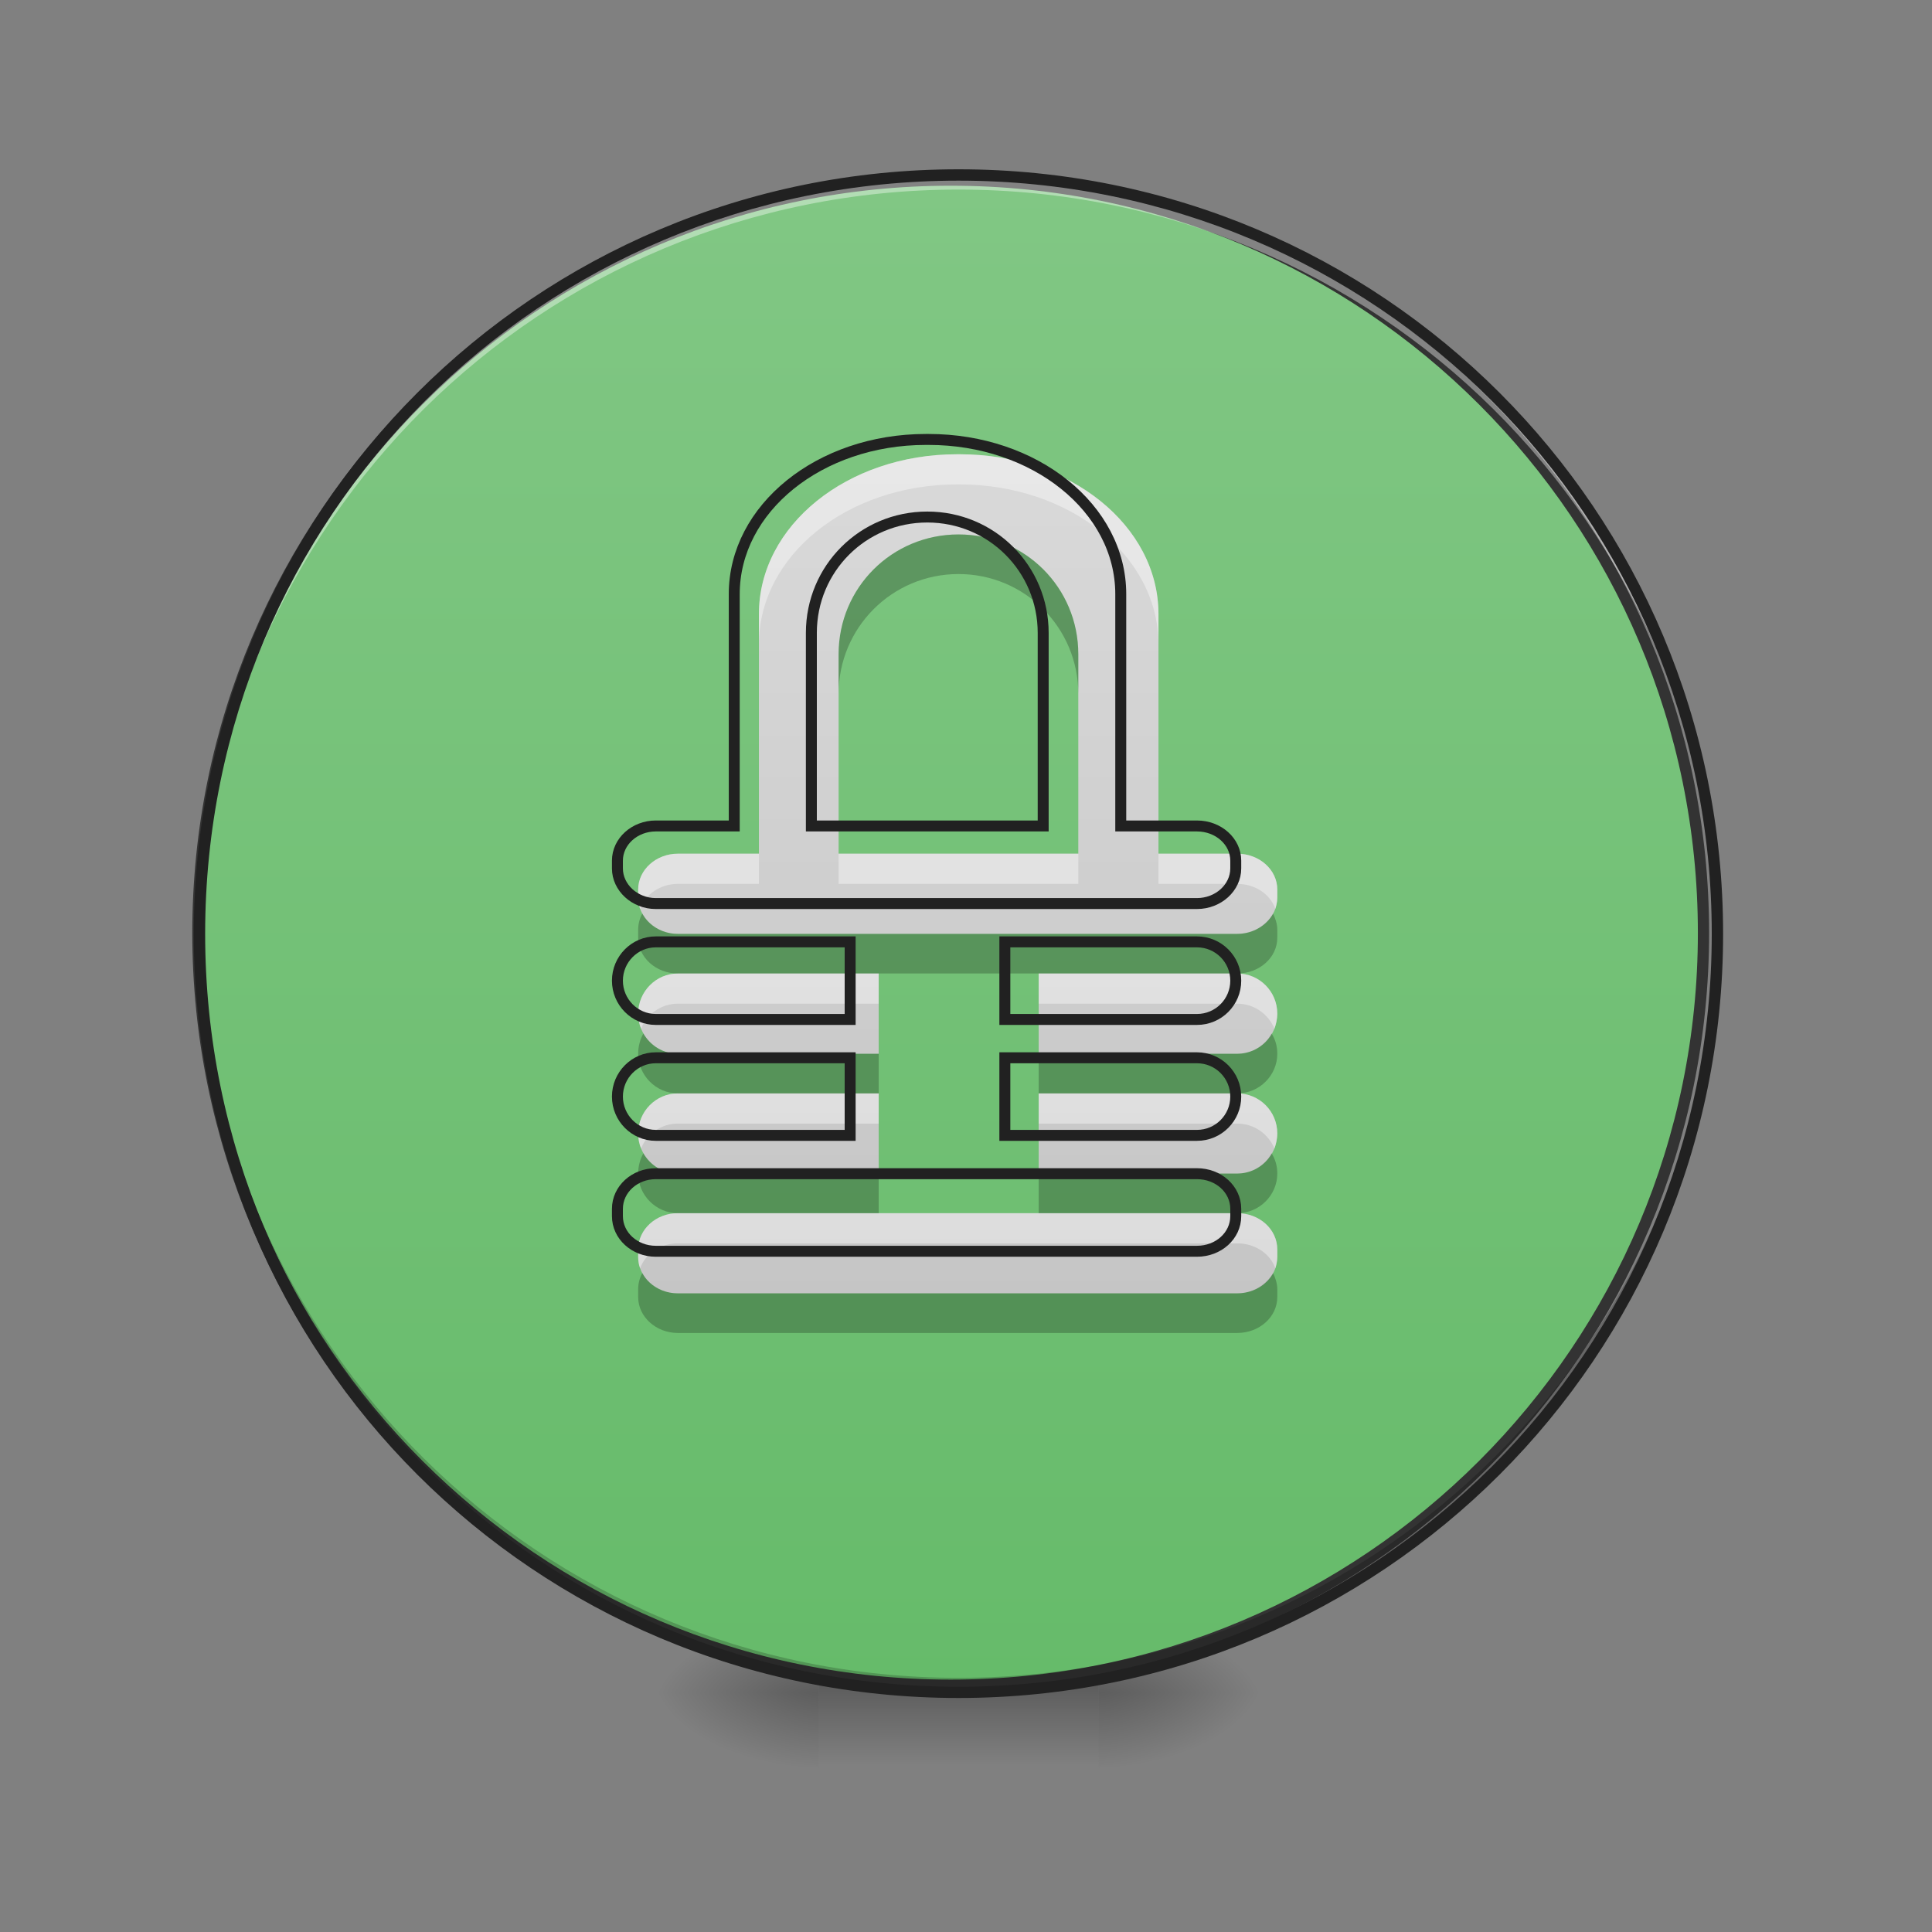 <?xml version="1.0" encoding="UTF-8"?>
<svg xmlns="http://www.w3.org/2000/svg" xmlns:xlink="http://www.w3.org/1999/xlink" width="16pt" height="16pt" viewBox="0 0 16 16" version="1.1">
<rect x="0" y="0" width="16" height="16" fill="#808080" stroke="none"/>
<defs>
<radialGradient id="radial0" gradientUnits="userSpaceOnUse" cx="450.909" cy="189.579" fx="450.909" fy="189.579" r="21.167" gradientTransform="matrix(0,-0.039,-0.07,-0,22.262,31.798)">
<stop offset="0" style="stop-color:rgb(0%,0%,0%);stop-opacity:0.314;"/>
<stop offset="0.222" style="stop-color:rgb(0%,0%,0%);stop-opacity:0.275;"/>
<stop offset="1" style="stop-color:rgb(0%,0%,0%);stop-opacity:0;"/>
</radialGradient>
<radialGradient id="radial1" gradientUnits="userSpaceOnUse" cx="450.909" cy="189.579" fx="450.909" fy="189.579" r="21.167" gradientTransform="matrix(-0,0.039,0.07,0,-6.385,-3.764)">
<stop offset="0" style="stop-color:rgb(0%,0%,0%);stop-opacity:0.314;"/>
<stop offset="0.222" style="stop-color:rgb(0%,0%,0%);stop-opacity:0.275;"/>
<stop offset="1" style="stop-color:rgb(0%,0%,0%);stop-opacity:0;"/>
</radialGradient>
<radialGradient id="radial2" gradientUnits="userSpaceOnUse" cx="450.909" cy="189.579" fx="450.909" fy="189.579" r="21.167" gradientTransform="matrix(-0,-0.039,0.07,-0,-6.385,31.798)">
<stop offset="0" style="stop-color:rgb(0%,0%,0%);stop-opacity:0.314;"/>
<stop offset="0.222" style="stop-color:rgb(0%,0%,0%);stop-opacity:0.275;"/>
<stop offset="1" style="stop-color:rgb(0%,0%,0%);stop-opacity:0;"/>
</radialGradient>
<radialGradient id="radial3" gradientUnits="userSpaceOnUse" cx="450.909" cy="189.579" fx="450.909" fy="189.579" r="21.167" gradientTransform="matrix(0,0.039,-0.07,0,22.262,-3.764)">
<stop offset="0" style="stop-color:rgb(0%,0%,0%);stop-opacity:0.314;"/>
<stop offset="0.222" style="stop-color:rgb(0%,0%,0%);stop-opacity:0.275;"/>
<stop offset="1" style="stop-color:rgb(0%,0%,0%);stop-opacity:0;"/>
</radialGradient>
<linearGradient id="linear0" gradientUnits="userSpaceOnUse" x1="255.323" y1="233.5" x2="255.323" y2="254.667" gradientTransform="matrix(0.007,0,0,0.031,6.233,6.719)">
<stop offset="0" style="stop-color:rgb(0%,0%,0%);stop-opacity:0.275;"/>
<stop offset="1" style="stop-color:rgb(0%,0%,0%);stop-opacity:0;"/>
</linearGradient>
<linearGradient id="linear1" gradientUnits="userSpaceOnUse" x1="254" y1="-168.667" x2="254" y2="233.5" >
<stop offset="0" style="stop-color:rgb(50.588%,78.039%,51.765%);stop-opacity:1;"/>
<stop offset="1" style="stop-color:rgb(40%,73.333%,41.569%);stop-opacity:1;"/>
</linearGradient>
<linearGradient id="linear2" gradientUnits="userSpaceOnUse" x1="960" y1="1695.118" x2="960" y2="175.118" gradientTransform="matrix(0.008,0,0,0.008,0,0)">
<stop offset="0" style="stop-color:rgb(74.118%,74.118%,74.118%);stop-opacity:1;"/>
<stop offset="1" style="stop-color:rgb(87.843%,87.843%,87.843%);stop-opacity:1;"/>
</linearGradient>
</defs>
<g id="surface1">
<path style=" stroke:none;fill-rule:nonzero;fill:url(#radial0);" d="M 9.098 14.016 L 10.418 14.016 L 10.418 13.355 L 9.098 13.355 Z M 9.098 14.016 "/>
<path style=" stroke:none;fill-rule:nonzero;fill:url(#radial1);" d="M 6.781 14.016 L 5.457 14.016 L 5.457 14.68 L 6.781 14.68 Z M 6.781 14.016 "/>
<path style=" stroke:none;fill-rule:nonzero;fill:url(#radial2);" d="M 6.781 14.016 L 5.457 14.016 L 5.457 13.355 L 6.781 13.355 Z M 6.781 14.016 "/>
<path style=" stroke:none;fill-rule:nonzero;fill:url(#radial3);" d="M 9.098 14.016 L 10.418 14.016 L 10.418 14.68 L 9.098 14.68 Z M 9.098 14.016 "/>
<path style=" stroke:none;fill-rule:nonzero;fill:url(#linear0);" d="M 6.781 13.852 L 9.098 13.852 L 9.098 14.68 L 6.781 14.68 Z M 6.781 13.852 "/>
<path style="fill-rule:nonzero;fill:url(#linear1);stroke-width:3;stroke-linecap:round;stroke-linejoin:miter;stroke:rgb(20%,20%,20%);stroke-opacity:1;stroke-miterlimit:4;" d="M 253.976 -168.629 C 365.09 -168.629 455.082 -78.638 455.082 32.476 C 455.082 143.466 365.09 233.457 253.976 233.457 C 142.986 233.457 52.87 143.466 52.87 32.476 C 52.87 -78.638 142.986 -168.629 253.976 -168.629 Z M 253.976 -168.629 " transform="matrix(0.031,0,0,0.031,0,6.719)"/>
<path style=" stroke:none;fill-rule:nonzero;fill:rgb(0%,0%,0%);fill-opacity:0.196;" d="M 7.938 14.016 C 4.457 14.016 1.652 11.215 1.652 7.734 C 1.652 7.711 1.652 7.691 1.652 7.672 C 1.688 11.125 4.477 13.895 7.938 13.895 C 11.398 13.895 14.191 11.125 14.223 7.672 C 14.223 7.691 14.223 7.711 14.223 7.734 C 14.223 11.215 11.418 14.016 7.938 14.016 Z M 7.938 14.016 "/>
<path style=" stroke:none;fill-rule:nonzero;fill:rgb(100%,100%,100%);fill-opacity:0.392;" d="M 7.938 1.449 C 4.457 1.449 1.652 4.25 1.652 7.734 C 1.652 7.754 1.652 7.773 1.652 7.793 C 1.688 4.34 4.477 1.57 7.938 1.57 C 11.398 1.57 14.191 4.34 14.223 7.793 C 14.223 7.773 14.223 7.754 14.223 7.734 C 14.223 4.25 11.418 1.449 7.938 1.449 Z M 7.938 1.449 "/>
<path style=" stroke:none;fill-rule:nonzero;fill:rgb(12.941%,12.941%,12.941%);fill-opacity:1;" d="M 7.938 1.402 C 4.43 1.402 1.605 4.227 1.605 7.734 C 1.605 11.238 4.43 14.062 7.938 14.062 C 11.445 14.062 14.27 11.238 14.27 7.734 C 14.27 4.227 11.445 1.402 7.938 1.402 Z M 7.938 1.496 C 11.395 1.496 14.176 4.277 14.176 7.734 C 14.176 11.188 11.395 13.969 7.938 13.969 C 4.48 13.969 1.699 11.188 1.699 7.734 C 1.699 4.277 4.48 1.496 7.938 1.496 Z M 7.938 1.496 "/>
<path style=" stroke:none;fill-rule:nonzero;fill:url(#linear2);" d="M 7.926 3.762 C 7.016 3.762 6.285 4.352 6.285 5.086 L 6.285 7.07 L 5.613 7.07 C 5.434 7.07 5.285 7.203 5.285 7.367 L 5.285 7.434 C 5.285 7.598 5.434 7.734 5.613 7.734 L 10.246 7.734 C 10.43 7.734 10.578 7.598 10.578 7.434 L 10.578 7.367 C 10.578 7.203 10.43 7.07 10.246 7.07 L 9.594 7.07 L 9.594 5.086 C 9.594 4.352 8.859 3.762 7.949 3.762 Z M 7.938 4.426 C 8.488 4.426 8.93 4.867 8.93 5.418 L 8.93 7.07 L 6.945 7.07 L 6.945 5.418 C 6.945 4.867 7.387 4.426 7.938 4.426 Z M 5.613 8.062 C 5.434 8.062 5.285 8.211 5.285 8.395 C 5.285 8.578 5.434 8.727 5.613 8.727 L 7.277 8.727 L 7.277 8.062 Z M 8.602 8.062 L 8.602 8.727 L 10.246 8.727 C 10.43 8.727 10.578 8.578 10.578 8.395 C 10.578 8.211 10.43 8.062 10.246 8.062 Z M 5.613 9.055 C 5.434 9.055 5.285 9.203 5.285 9.387 C 5.285 9.57 5.434 9.719 5.613 9.719 L 7.277 9.719 L 7.277 9.055 Z M 8.602 9.055 L 8.602 9.719 L 10.246 9.719 C 10.43 9.719 10.578 9.57 10.578 9.387 C 10.578 9.203 10.43 9.055 10.246 9.055 Z M 5.613 10.047 C 5.434 10.047 5.285 10.18 5.285 10.348 L 5.285 10.41 C 5.285 10.578 5.434 10.711 5.613 10.711 L 10.246 10.711 C 10.43 10.711 10.578 10.578 10.578 10.41 L 10.578 10.348 C 10.578 10.18 10.43 10.047 10.246 10.047 Z M 5.613 10.047 "/>
<path style=" stroke:none;fill-rule:nonzero;fill:rgb(100%,100%,100%);fill-opacity:0.392;" d="M 7.926 3.762 C 7.016 3.762 6.285 4.352 6.285 5.086 L 6.285 5.336 C 6.285 4.602 7.016 4.012 7.926 4.012 L 7.949 4.012 C 8.859 4.012 9.594 4.602 9.594 5.336 L 9.594 5.086 C 9.594 4.352 8.859 3.762 7.949 3.762 Z M 5.613 7.07 C 5.434 7.07 5.285 7.203 5.285 7.367 L 5.285 7.434 C 5.285 7.465 5.289 7.496 5.301 7.527 C 5.344 7.406 5.469 7.32 5.613 7.32 L 6.285 7.32 L 6.285 7.07 Z M 6.945 7.07 L 6.945 7.32 L 8.93 7.32 L 8.93 7.07 Z M 9.594 7.07 L 9.594 7.32 L 10.246 7.32 C 10.395 7.32 10.52 7.406 10.562 7.527 C 10.57 7.496 10.578 7.465 10.578 7.434 L 10.578 7.367 C 10.578 7.203 10.43 7.07 10.246 7.07 Z M 5.613 8.062 C 5.434 8.062 5.285 8.211 5.285 8.395 C 5.285 8.438 5.293 8.48 5.309 8.52 C 5.355 8.398 5.477 8.312 5.613 8.312 L 7.277 8.312 L 7.277 8.062 Z M 8.602 8.062 L 8.602 8.312 L 10.246 8.312 C 10.387 8.312 10.504 8.398 10.555 8.52 C 10.566 8.48 10.578 8.438 10.578 8.395 C 10.578 8.211 10.43 8.062 10.246 8.062 Z M 5.613 9.055 C 5.434 9.055 5.285 9.203 5.285 9.387 C 5.285 9.43 5.293 9.473 5.309 9.512 C 5.355 9.391 5.477 9.305 5.613 9.305 L 7.277 9.305 L 7.277 9.055 Z M 8.602 9.055 L 8.602 9.305 L 10.246 9.305 C 10.387 9.305 10.504 9.391 10.555 9.512 C 10.566 9.473 10.578 9.43 10.578 9.387 C 10.578 9.203 10.43 9.055 10.246 9.055 Z M 5.613 10.047 C 5.434 10.047 5.285 10.18 5.285 10.348 L 5.285 10.41 C 5.285 10.441 5.289 10.473 5.301 10.504 C 5.344 10.383 5.469 10.297 5.613 10.297 L 10.246 10.297 C 10.395 10.297 10.52 10.383 10.562 10.504 C 10.57 10.473 10.578 10.441 10.578 10.41 L 10.578 10.348 C 10.578 10.18 10.43 10.047 10.246 10.047 Z M 5.613 10.047 "/>
<path style=" stroke:none;fill-rule:nonzero;fill:rgb(0%,0%,0%);fill-opacity:0.235;" d="M 7.938 4.426 C 7.387 4.426 6.945 4.867 6.945 5.418 L 6.945 5.746 C 6.945 5.199 7.387 4.754 7.938 4.754 C 8.488 4.754 8.93 5.199 8.93 5.746 L 8.93 5.418 C 8.93 4.867 8.488 4.426 7.938 4.426 Z M 5.32 7.566 C 5.297 7.605 5.285 7.652 5.285 7.699 L 5.285 7.766 C 5.285 7.93 5.434 8.062 5.613 8.062 L 10.246 8.062 C 10.43 8.062 10.578 7.93 10.578 7.766 L 10.578 7.699 C 10.578 7.652 10.562 7.605 10.543 7.566 C 10.488 7.664 10.375 7.734 10.246 7.734 L 5.613 7.734 C 5.484 7.734 5.371 7.664 5.32 7.566 Z M 5.328 8.559 C 5.301 8.609 5.285 8.664 5.285 8.727 C 5.285 8.906 5.434 9.055 5.613 9.055 L 7.277 9.055 L 7.277 8.727 L 5.613 8.727 C 5.492 8.727 5.387 8.66 5.328 8.559 Z M 10.531 8.559 C 10.477 8.66 10.367 8.727 10.246 8.727 L 8.602 8.727 L 8.602 9.055 L 10.246 9.055 C 10.43 9.055 10.578 8.906 10.578 8.727 C 10.578 8.664 10.562 8.609 10.531 8.559 Z M 5.328 9.551 C 5.301 9.602 5.285 9.656 5.285 9.719 C 5.285 9.898 5.434 10.047 5.613 10.047 L 7.277 10.047 L 7.277 9.719 L 5.613 9.719 C 5.492 9.719 5.387 9.652 5.328 9.551 Z M 10.531 9.551 C 10.477 9.652 10.367 9.719 10.246 9.719 L 8.602 9.719 L 8.602 10.047 L 10.246 10.047 C 10.43 10.047 10.578 9.898 10.578 9.719 C 10.578 9.656 10.562 9.602 10.531 9.551 Z M 5.32 10.543 C 5.297 10.582 5.285 10.629 5.285 10.676 L 5.285 10.742 C 5.285 10.906 5.434 11.039 5.613 11.039 L 10.246 11.039 C 10.43 11.039 10.578 10.906 10.578 10.742 L 10.578 10.676 C 10.578 10.629 10.562 10.582 10.543 10.543 C 10.488 10.641 10.375 10.711 10.246 10.711 L 5.613 10.711 C 5.484 10.711 5.371 10.641 5.32 10.543 Z M 5.32 10.543 "/>
<path style="fill:none;stroke-width:11.339;stroke-linecap:round;stroke-linejoin:miter;stroke:rgb(12.941%,12.941%,12.941%);stroke-opacity:1;stroke-miterlimit:4;" d="M 958.491 454.917 C 848.423 454.917 760.085 526.249 760.085 615.059 L 760.085 855.036 L 678.833 855.036 C 657.103 855.036 639.152 871.098 639.152 890.939 L 639.152 898.969 C 639.152 918.81 657.103 935.344 678.833 935.344 L 1239.094 935.344 C 1261.297 935.344 1279.248 918.81 1279.248 898.969 L 1279.248 890.939 C 1279.248 871.098 1261.297 855.036 1239.094 855.036 L 1160.204 855.036 L 1160.204 615.059 C 1160.204 526.249 1071.394 454.917 961.326 454.917 Z M 959.908 535.224 C 1026.516 535.224 1079.897 588.605 1079.897 655.213 L 1079.897 855.036 L 839.92 855.036 L 839.92 655.213 C 839.92 588.605 893.301 535.224 959.908 535.224 Z M 678.833 975.025 C 657.103 975.025 639.152 992.976 639.152 1015.179 C 639.152 1037.381 657.103 1055.332 678.833 1055.332 L 880.073 1055.332 L 880.073 975.025 Z M 1040.216 975.025 L 1040.216 1055.332 L 1239.094 1055.332 C 1261.297 1055.332 1279.248 1037.381 1279.248 1015.179 C 1279.248 992.976 1261.297 975.025 1239.094 975.025 Z M 678.833 1095.014 C 657.103 1095.014 639.152 1112.965 639.152 1135.167 C 639.152 1157.37 657.103 1175.321 678.833 1175.321 L 880.073 1175.321 L 880.073 1095.014 Z M 1040.216 1095.014 L 1040.216 1175.321 L 1239.094 1175.321 C 1261.297 1175.321 1279.248 1157.37 1279.248 1135.167 C 1279.248 1112.965 1261.297 1095.014 1239.094 1095.014 Z M 678.833 1215.002 C 657.103 1215.002 639.152 1231.064 639.152 1251.377 L 639.152 1258.935 C 639.152 1279.248 657.103 1295.309 678.833 1295.309 L 1239.094 1295.309 C 1261.297 1295.309 1279.248 1279.248 1279.248 1258.935 L 1279.248 1251.377 C 1279.248 1231.064 1261.297 1215.002 1239.094 1215.002 Z M 678.833 1215.002 " transform="matrix(0.008,0,0,0.008,0,0)"/>
</g>
</svg>
